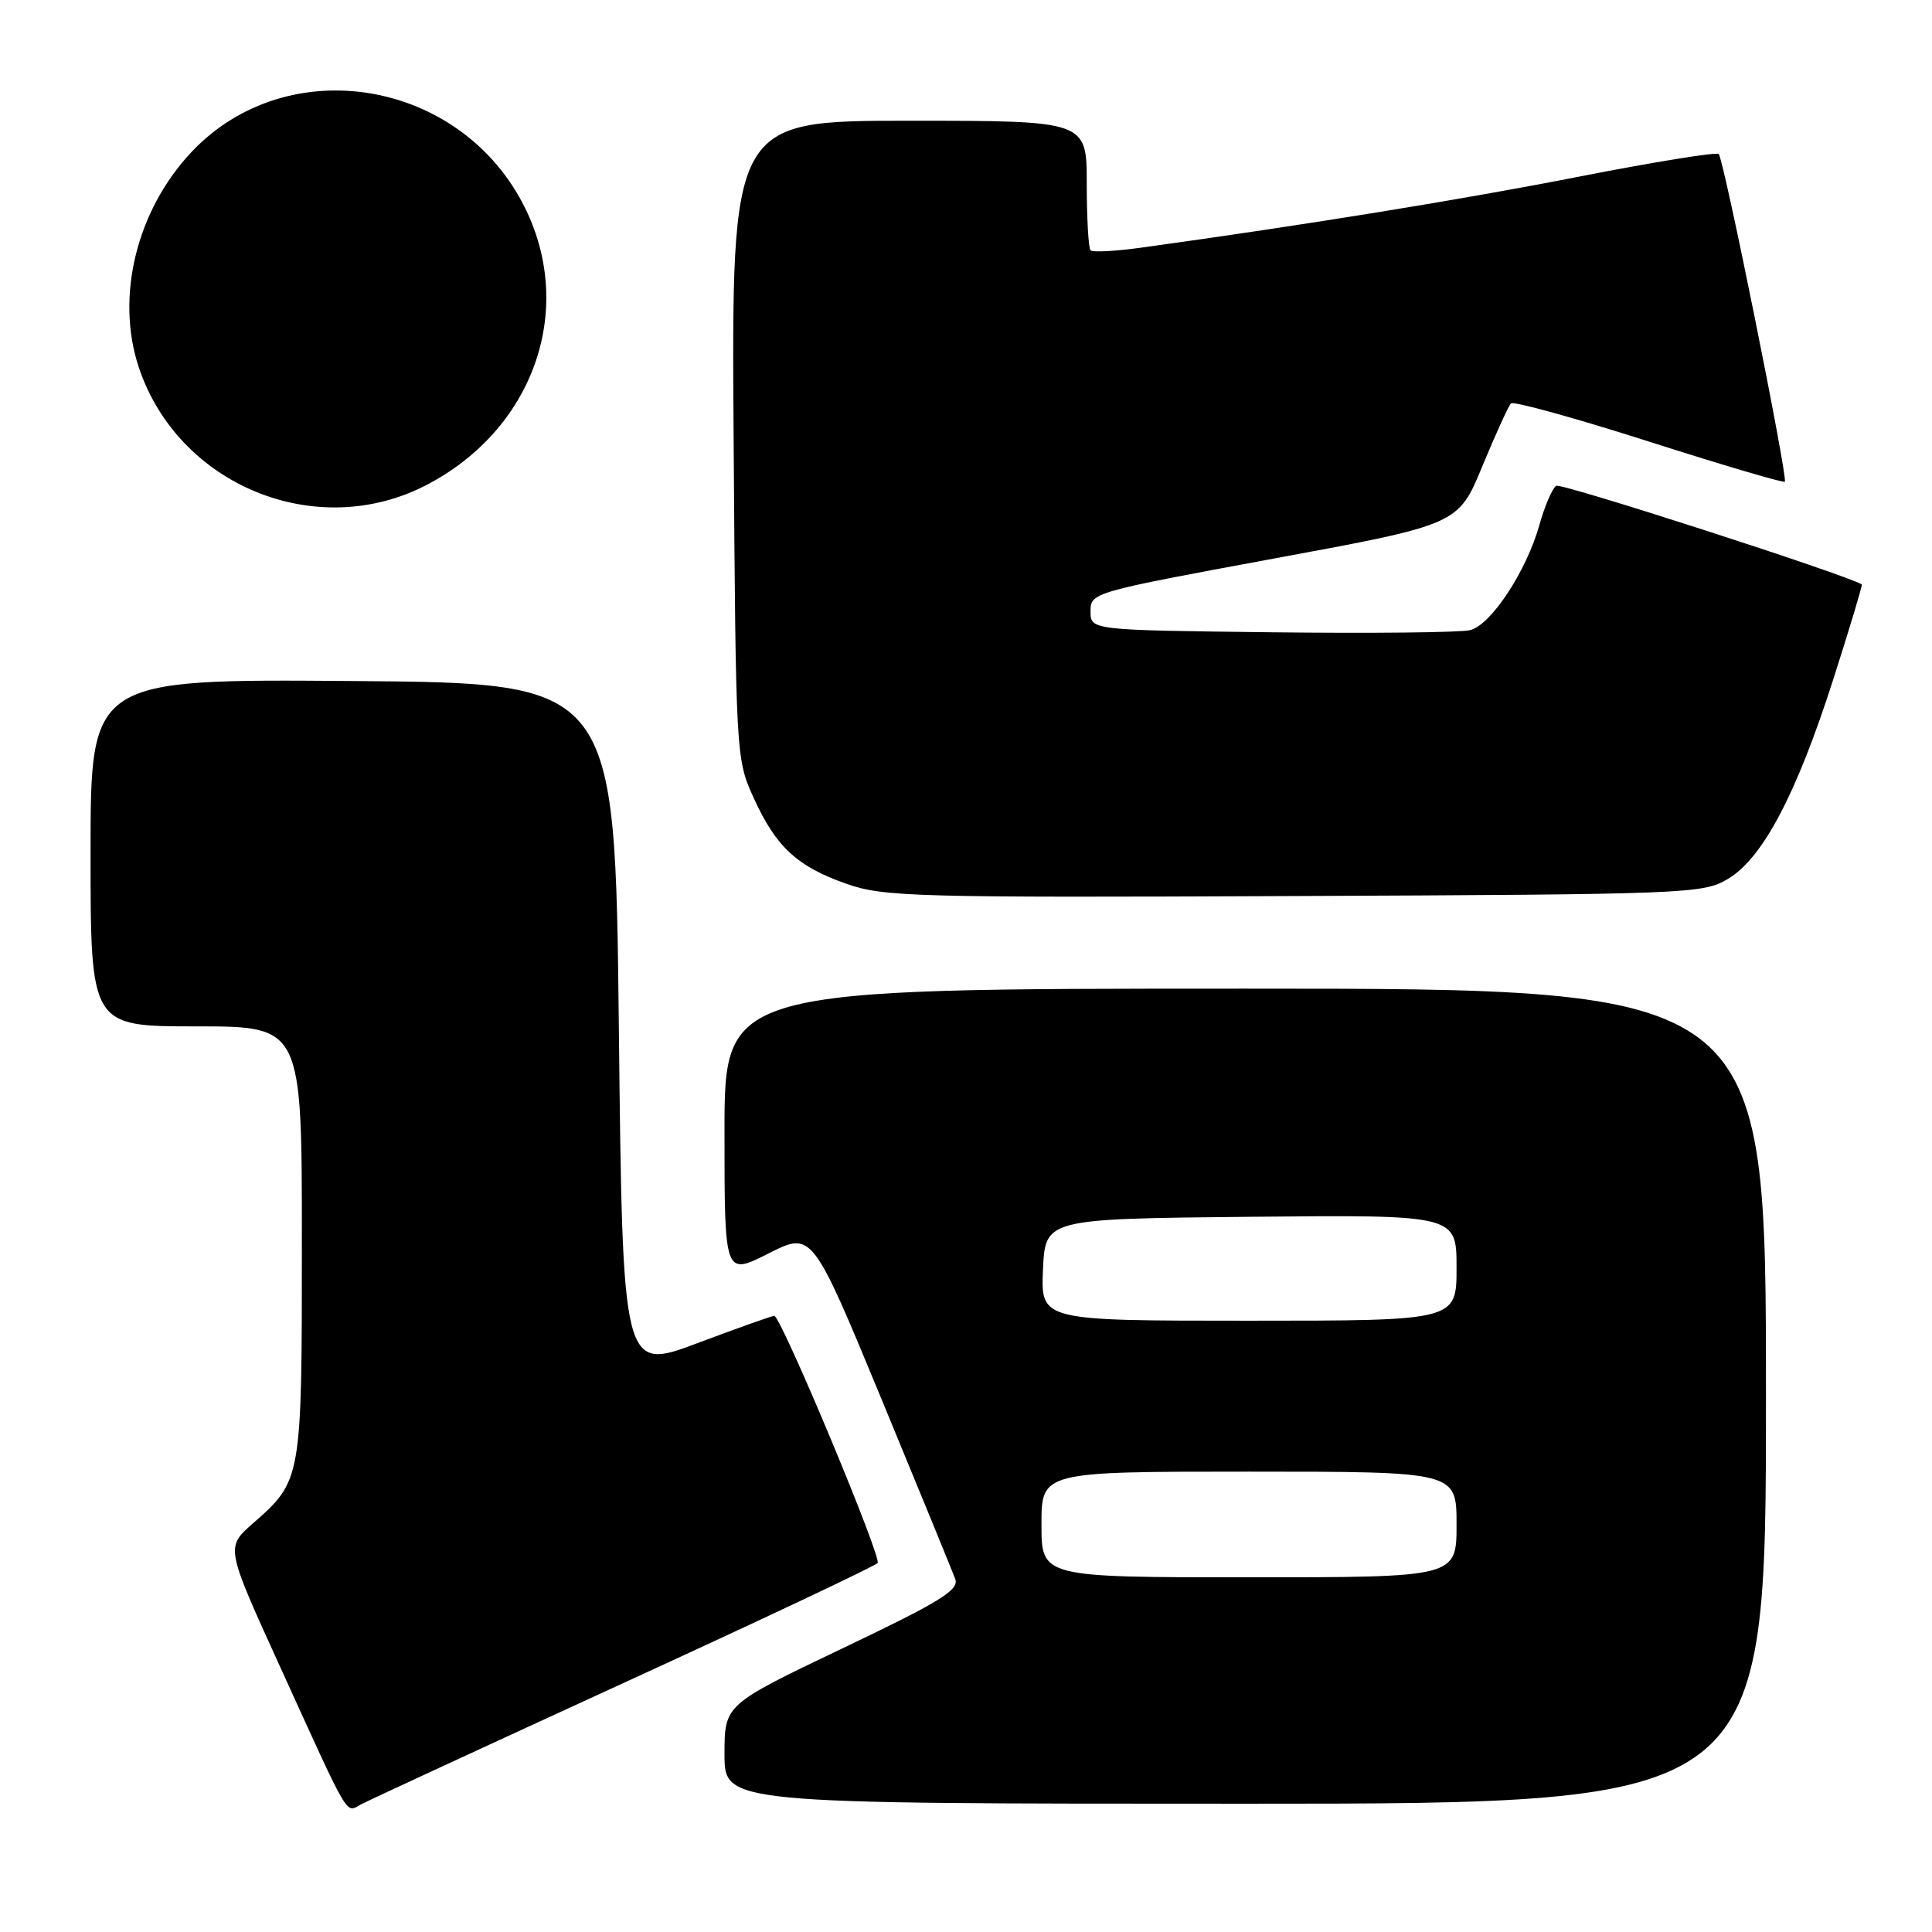 <?xml version="1.0" encoding="UTF-8" standalone="no"?>
<!DOCTYPE svg PUBLIC "-//W3C//DTD SVG 1.1//EN" "http://www.w3.org/Graphics/SVG/1.1/DTD/svg11.dtd" >
<svg xmlns="http://www.w3.org/2000/svg" xmlns:xlink="http://www.w3.org/1999/xlink" version="1.1" viewBox="0 0 256 256">
 <g >
 <path fill="currentColor"
d=" M 82.52 223.05 C 100.63 214.75 115.82 207.58 116.29 207.11 C 116.89 206.51 104.17 175.97 102.64 174.35 C 102.56 174.26 98.00 175.88 92.50 177.94 C 82.50 181.70 82.50 181.70 82.00 136.10 C 81.50 90.50 81.50 90.50 46.75 90.24 C 12.00 89.97 12.00 89.97 12.00 112.99 C 12.00 136.00 12.00 136.00 26.00 136.00 C 40.00 136.00 40.00 136.00 40.00 164.55 C 40.00 196.12 39.99 196.17 33.50 201.87 C 29.90 205.03 29.90 205.03 37.07 220.76 C 46.52 241.51 45.75 240.20 47.84 239.09 C 48.80 238.57 64.41 231.36 82.52 223.05 Z  M 234.00 185.00 C 234.00 131.00 234.00 131.00 165.00 131.00 C 96.00 131.00 96.00 131.00 96.00 150.01 C 96.00 169.03 96.00 169.03 101.81 166.10 C 107.61 163.17 107.61 163.17 116.78 185.33 C 121.82 197.53 126.23 208.28 126.58 209.24 C 127.10 210.69 124.53 212.27 111.60 218.43 C 96.00 225.88 96.00 225.88 96.00 232.44 C 96.00 239.00 96.00 239.00 165.00 239.00 C 234.00 239.00 234.00 239.00 234.00 185.00 Z  M 228.91 116.49 C 233.54 113.78 238.02 105.30 242.92 90.01 C 245.11 83.17 246.81 77.51 246.70 77.44 C 244.59 76.14 206.87 63.96 206.21 64.37 C 205.70 64.69 204.70 66.99 204.00 69.49 C 202.27 75.68 197.57 82.82 194.79 83.50 C 193.53 83.81 181.70 83.94 168.50 83.78 C 144.50 83.50 144.50 83.50 144.50 81.00 C 144.50 78.52 144.74 78.46 168.86 74.00 C 193.23 69.50 193.23 69.50 196.42 61.77 C 198.18 57.52 199.89 53.78 200.21 53.45 C 200.54 53.13 208.76 55.40 218.49 58.51 C 228.22 61.62 236.32 64.01 236.50 63.83 C 236.94 63.38 228.41 21.07 227.74 20.41 C 227.45 20.12 219.18 21.46 209.36 23.38 C 193.84 26.43 173.01 29.81 151.25 32.81 C 147.82 33.29 144.78 33.45 144.50 33.17 C 144.23 32.89 144.00 28.92 144.00 24.33 C 144.00 16.00 144.00 16.00 120.46 16.00 C 96.92 16.00 96.92 16.00 97.21 58.25 C 97.50 100.05 97.52 100.55 99.83 105.65 C 102.80 112.21 105.62 114.83 112.22 117.13 C 117.13 118.84 121.26 118.95 171.50 118.73 C 223.52 118.51 225.63 118.43 228.91 116.49 Z  M 56.50 64.27 C 70.62 56.94 76.25 41.21 69.62 27.65 C 61.23 10.50 38.13 6.59 25.36 20.16 C 18.09 27.89 15.29 39.32 18.38 48.64 C 23.59 64.32 41.93 71.84 56.50 64.27 Z  M 138.00 202.00 C 138.00 195.00 138.00 195.00 165.50 195.00 C 193.00 195.00 193.00 195.00 193.00 202.00 C 193.00 209.00 193.00 209.00 165.50 209.00 C 138.00 209.00 138.00 209.00 138.00 202.00 Z  M 138.20 168.25 C 138.50 161.50 138.50 161.50 165.75 161.23 C 193.00 160.97 193.00 160.97 193.00 167.98 C 193.00 175.00 193.00 175.00 165.45 175.00 C 137.91 175.00 137.91 175.00 138.20 168.25 Z "/>
</g>
</svg>